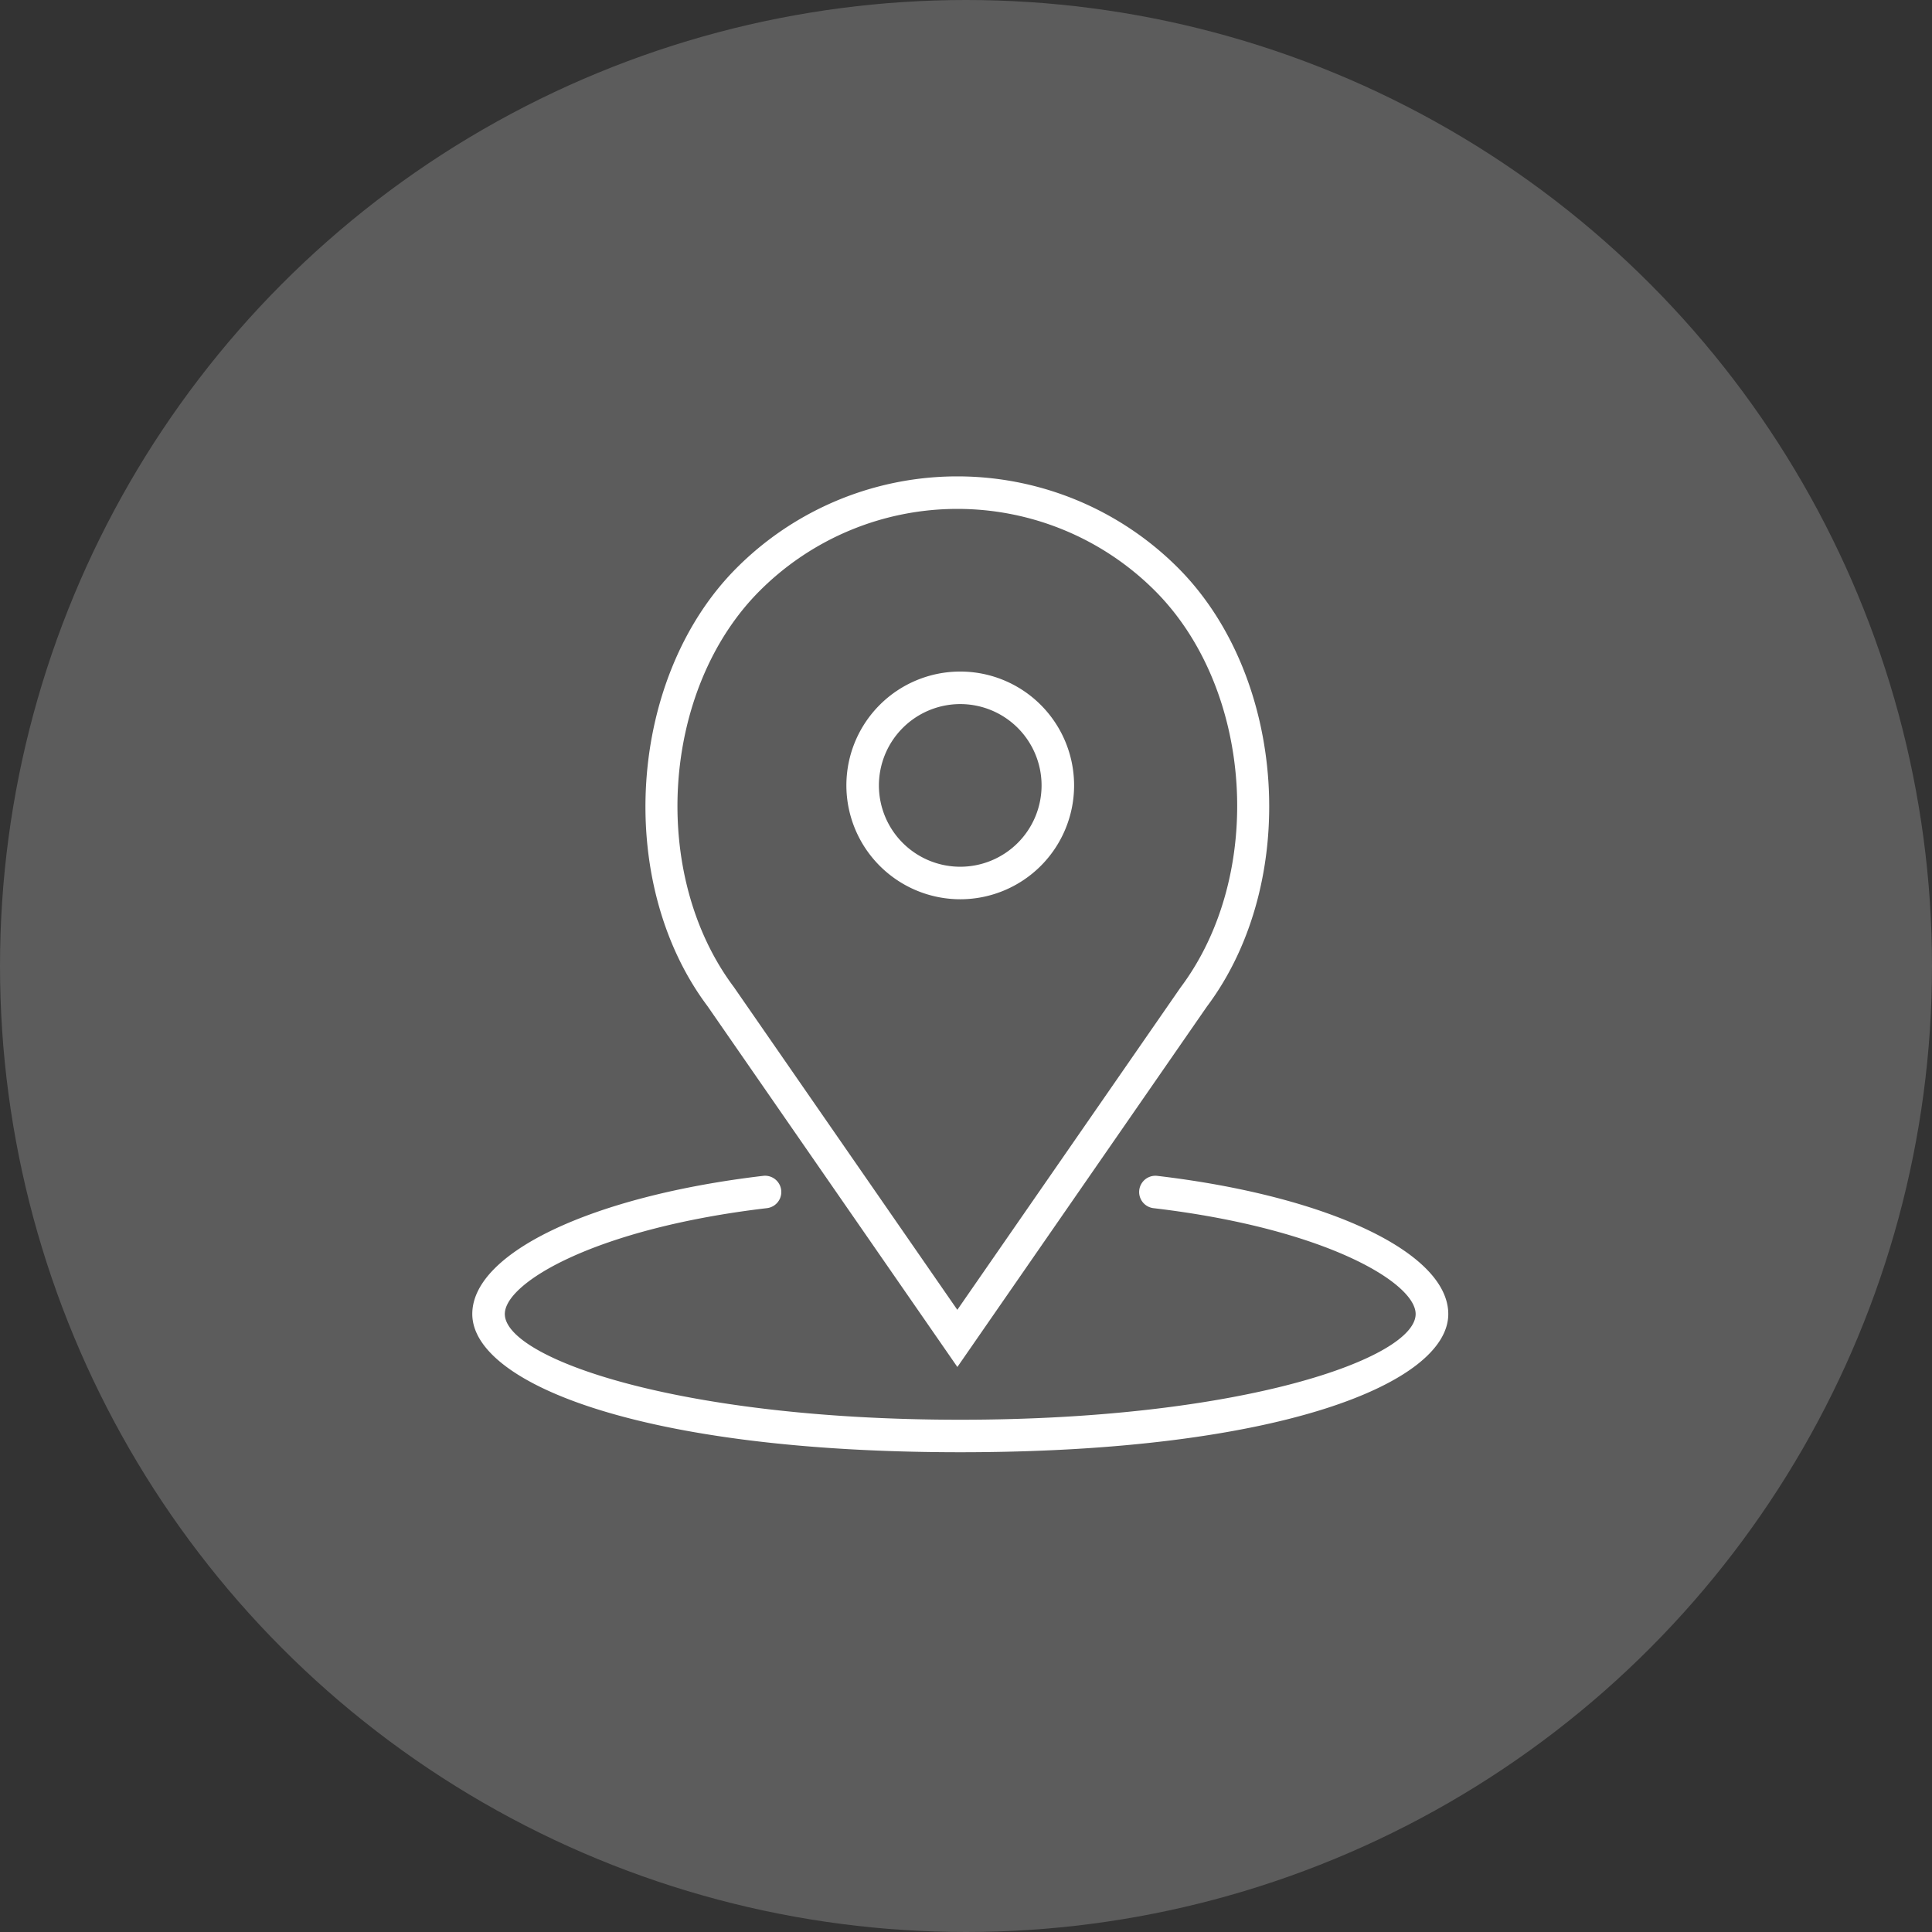 <svg xmlns="http://www.w3.org/2000/svg" viewBox="0 0 116 116">
  <rect x="0" y="0" width="116" height="116" fill="#333333" stroke="none"/>
  <defs>
    <style>
      .cls-1, .cls-2 {
        fill: #fff;
      }

      .cls-1 {
        opacity: 0.2;
      }
    </style>
  </defs>
  <g id="address" transform="translate(-126 -6936)">
    <circle id="Ellipse_42" data-name="Ellipse 42" class="cls-1" cx="58" cy="58" r="58" transform="translate(126 6936)"/>
    <g id="map" transform="translate(154.357 6964.602)">
      <path id="Path_467" data-name="Path 467" class="cls-2" d="M29.836,25.672A6.836,6.836,0,1,0,23,18.836,6.844,6.844,0,0,0,29.836,25.672Zm0-11.719a4.883,4.883,0,1,1-4.883,4.883A4.888,4.888,0,0,1,29.836,13.953Z" transform="translate(-0.539 -0.281)"/>
      <path id="Path_468" data-name="Path 468" class="cls-2" d="M29.374,53.474,44.355,31.836c5.619-7.491,4.807-19.8-1.739-26.35a18.726,18.726,0,0,0-26.484,0C9.585,12.03,8.773,24.344,14.37,31.806ZM17.512,6.866a16.775,16.775,0,0,1,23.723,0c5.908,5.907,6.636,17.028,1.536,23.827l-13.4,19.349L15.955,30.664C10.876,23.895,11.6,12.773,17.512,6.866Z" transform="translate(-0.249 0)"/>
      <path id="Path_469" data-name="Path 469" class="cls-2" d="M41.13,43.007a.976.976,0,1,0-.229,1.939c10.27,1.209,15.739,4.467,15.739,6.355,0,2.65-10.4,6.348-27.344,6.348S1.953,53.951,1.953,51.3c0-1.888,5.47-5.146,15.739-6.355a.976.976,0,1,0-.229-1.939C7.182,44.218,0,47.628,0,51.3c0,4.125,10.063,8.3,29.3,8.3s29.3-4.176,29.3-8.3C58.594,47.628,51.412,44.218,41.13,43.007Z" transform="translate(0 -1.008)"/>
    </g>
  </g>
</svg>
